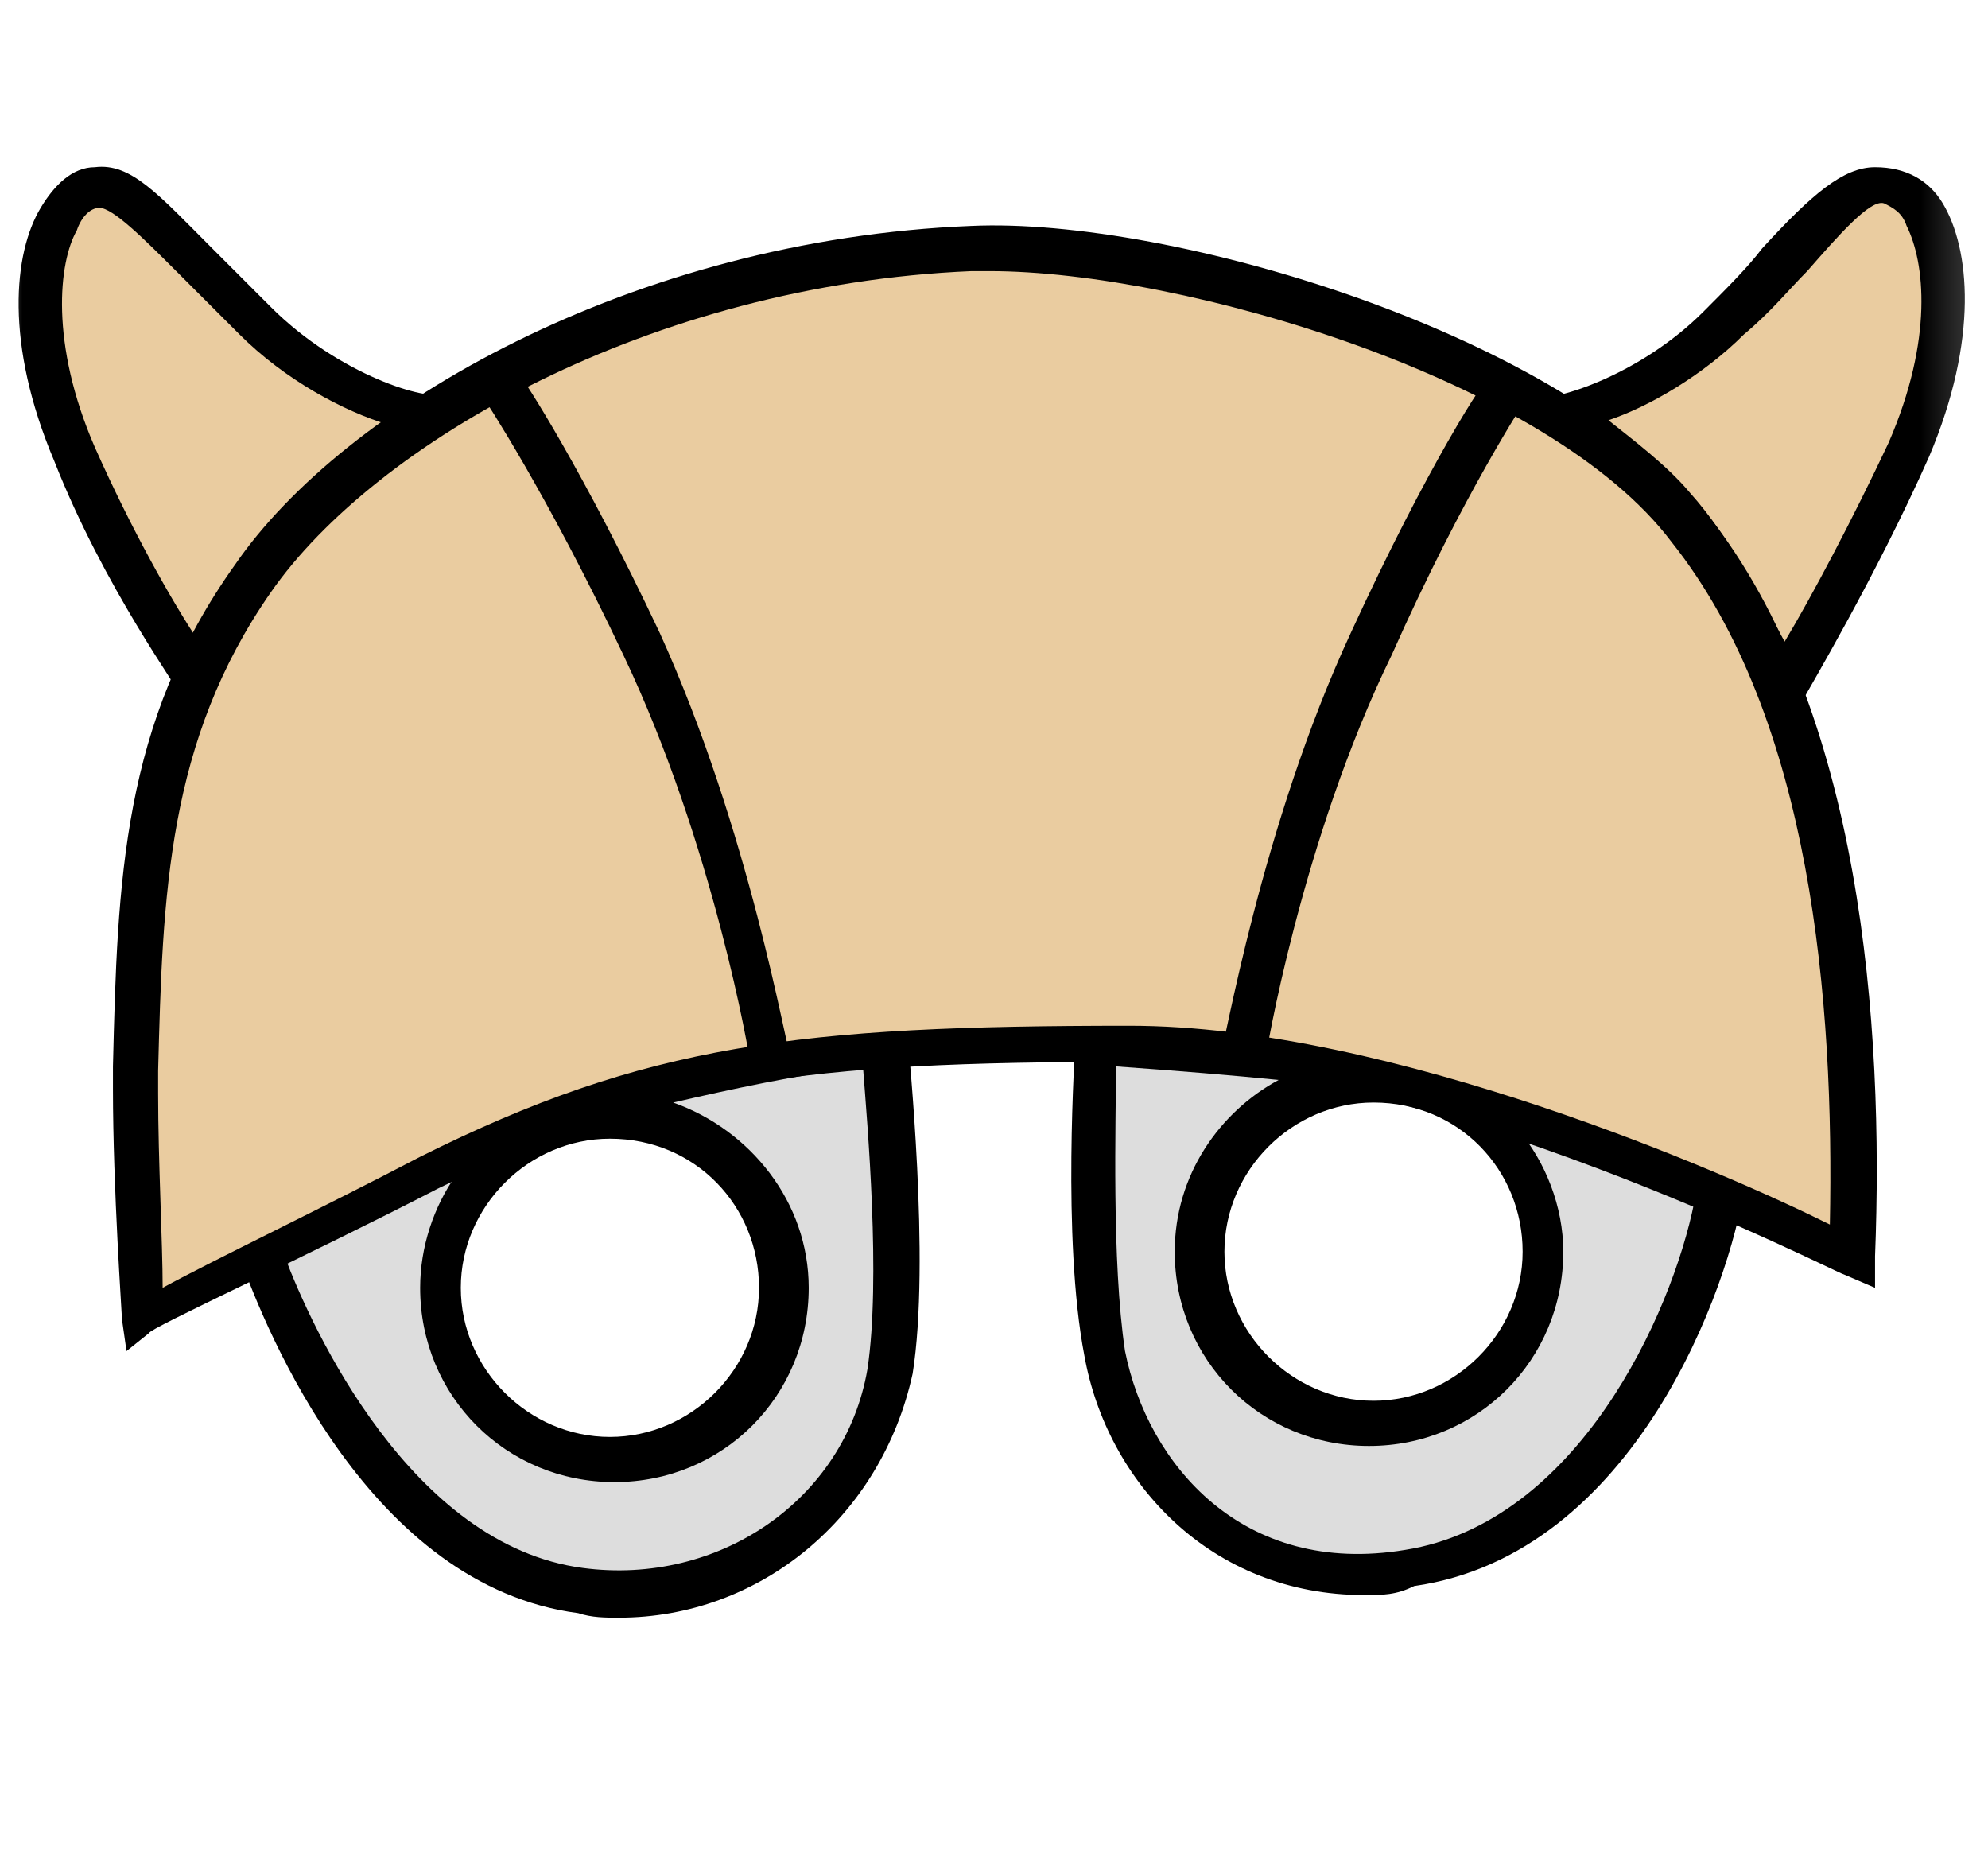 <svg width="44" height="41" viewBox="0 0 44 41" fill="none" xmlns="http://www.w3.org/2000/svg">
<mask id="mask0_17_1497" style="mask-type:luminance" maskUnits="userSpaceOnUse" x="0" y="0" width="44" height="41">
<path d="M43.8 0H0V40.4H43.8V0Z" fill="white"/>
</mask>
<g mask="url(#mask0_17_1497)">
<path d="M19.499 23.1C17.099 23.4 15.099 23.8 12.799 24.5C7.899 26.1 5.699 27.6 5.699 27.6C6.499 29.9 8.799 34.7 12.799 35.2C16.199 35.7 19.099 33.4 19.599 30.4C19.999 27.9 19.499 23.1 19.499 23.1ZM13.499 32.3C11.399 32.3 9.699 30.6 9.699 28.5C9.699 26.4 11.399 24.7 13.499 24.7C15.599 24.7 17.299 26.4 17.299 28.5C17.299 30.6 15.599 32.3 13.499 32.3Z" fill="#DDDDDD"/>
<path d="M13.699 35.8C13.399 35.8 13.099 35.8 12.799 35.7C8.199 35.1 5.899 29.5 5.299 27.8L5.199 27.5L5.499 27.3C5.599 27.2 7.799 25.7 12.699 24.1C14.999 23.4 16.999 23 19.499 22.6L19.999 22.5L20.099 23C20.099 23.2 20.599 27.9 20.199 30.4C19.499 33.6 16.799 35.8 13.699 35.8ZM6.299 27.8C6.899 29.4 9.099 34.2 12.899 34.7C15.899 35.1 18.699 33.2 19.199 30.3C19.499 28.3 19.199 24.9 19.099 23.6C17.599 23.8 16.199 24.1 14.899 24.4C16.599 25 17.899 26.6 17.899 28.5C17.899 30.9 15.999 32.8 13.599 32.8C11.199 32.8 9.299 30.9 9.299 28.5C9.299 27.6 9.599 26.7 10.099 26C7.999 26.8 6.799 27.5 6.299 27.8ZM13.499 25.2C11.699 25.2 10.199 26.7 10.199 28.5C10.199 30.3 11.699 31.8 13.499 31.8C15.299 31.8 16.799 30.3 16.799 28.5C16.799 26.7 15.399 25.2 13.499 25.2Z" fill="black"/>
<path d="M31.2 23.9C29 23.4 26.5 23.2 24.2 23.1C24.2 23.1 24 27.4 24.4 29.9C24.9 32.6 27.3 35.3 31.2 34.7C35.5 34.1 37.7 28.8 38.1 26.3C38.1 26.4 35.6 24.8 31.2 23.9ZM30.4 31.6C28.3 31.6 26.6 29.9 26.6 27.8C26.6 25.7 28.3 24 30.4 24C32.5 24 34.2 25.7 34.2 27.8C34.2 29.9 32.5 31.6 30.4 31.6Z" fill="#DDDDDD"/>
<path d="M30.2 35.3C26.8 35.3 24.5 32.8 24 30C23.5 27.4 23.8 23.2 23.8 23V22.5H24.3C27.1 22.6 29.4 22.9 31.3 23.3C35.8 24.2 38.3 25.8 38.4 25.8L38.7 26L38.6 26.3C38.3 28.4 36.2 34.4 31.3 35.1C30.9 35.3 30.6 35.3 30.2 35.3ZM24.7 23.6C24.7 24.8 24.6 27.9 24.9 29.9C25.4 32.4 27.5 34.9 31.1 34.3C34.9 33.7 37 29.1 37.5 26.6C37 26.3 35.6 25.6 33.6 25C34.2 25.7 34.6 26.7 34.6 27.7C34.6 30.1 32.7 32 30.3 32C27.9 32 26 30.1 26 27.7C26 26 27 24.6 28.3 23.9C27.3 23.8 26.1 23.7 24.7 23.6ZM30.4 24.4C28.6 24.4 27.1 25.9 27.1 27.7C27.1 29.5 28.6 31 30.4 31C32.2 31 33.7 29.5 33.7 27.7C33.7 25.9 32.3 24.4 30.4 24.4Z" fill="black"/>
<path d="M6.201 12.1C8.201 10 10.201 9.1 10.001 9.2C9.401 9.5 7.201 8.7 5.601 7.2C3.701 5.4 2.801 4.2 2.101 4.2C1.001 4.3 0.201 6.8 1.601 10.1C2.701 12.8 4.401 15.2 4.401 15.2C4.401 15.2 5.501 12.9 6.201 12.1Z" fill="#EACCA0"/>
<path d="M4.5 16.1L4 15.4C4 15.3 2.3 13 1.2 10.2C0.1 7.6 0.3 5.6 0.9 4.6C1.2 4.1 1.6 3.7 2.1 3.7C2.9 3.6 3.5 4.3 4.7 5.5C5 5.8 5.5 6.3 6 6.8C7.5 8.3 9.5 8.9 9.8 8.7C10 8.6 10.1 8.6 10.2 8.6L10.5 8.7V9.3L10.2 9.4C10 9.5 8.2 10.5 6.6 12.2C6 12.8 5.2 14.6 4.9 15.2L4.5 16.1ZM2.2 4.6C2 4.6 1.8 4.8 1.7 5.1C1.3 5.8 1.1 7.6 2.1 9.9C2.9 11.7 3.8 13.3 4.4 14.2C4.8 13.4 5.4 12.3 5.9 11.7C6.6 10.9 7.7 10 8.6 9.4C7.6 9.1 6.3 8.4 5.3 7.4C4.8 6.9 4.3 6.4 3.9 6C3.2 5.3 2.5 4.6 2.2 4.6Z" fill="black"/>
<path d="M37.101 11.3C35.601 9.6 33.601 9 33.801 9.1C34.401 9.4 36.601 8.6 38.201 7.1C40.101 5.3 41.001 4.1 41.701 4.1C42.801 4.3 43.601 6.7 42.201 10C41.101 12.7 39.401 15.3 39.401 15.3C39.401 15.3 38.401 12.7 37.101 11.3Z" fill="#EACCA0"/>
<path d="M39.399 16.3L38.999 15.5C38.999 15.5 37.999 13 36.699 11.6C35.699 10.4 34.299 9.8 33.799 9.6C33.699 9.6 33.599 9.6 33.499 9.5L33.199 9.4V8.8L33.499 8.7C33.599 8.7 33.699 8.7 33.899 8.8C34.399 8.9 36.299 8.3 37.699 6.9C38.199 6.4 38.699 5.9 38.999 5.5C40.099 4.3 40.799 3.7 41.499 3.7C42.199 3.7 42.699 4 42.999 4.5C43.599 5.5 43.799 7.5 42.699 10.1C41.499 12.8 39.999 15.3 39.899 15.5L39.399 16.3ZM37.399 10.9C38.299 11.9 38.999 13.3 39.499 14.2C40.099 13.2 40.999 11.5 41.799 9.8C42.799 7.5 42.599 5.8 42.199 5C42.099 4.7 41.899 4.6 41.699 4.5C41.399 4.4 40.699 5.2 39.999 6C39.599 6.4 39.199 6.9 38.599 7.4C37.699 8.3 36.499 9 35.599 9.3C36.099 9.7 36.899 10.3 37.399 10.9Z" fill="black"/>
<path d="M3.2 29.1C3.2 29.1 3 26.2 3 24.1C3.1 19.9 3.1 16.3 5.6 12.8C8 9.4 14.1 5.8 21.5 5.5C25.8 5.3 34.4 7.9 37.4 11.7C40.8 16 41.1 23.1 41 27.8C41 27.8 31.8 23.1 25 23.1C17.6 23.1 14.4 23.6 9.5 26C6.6 27.5 3.2 29.1 3.2 29.1Z" fill="#EACCA0"/>
<path d="M2.8 29.9L2.7 29.2C2.7 29.1 2.5 26.3 2.5 24.1V23.6C2.6 19.5 2.7 16 5.2 12.5C7.6 9 14 5.3 21.5 5C25.9 4.8 34.7 7.4 37.8 11.4C41.2 15.7 41.7 22.7 41.5 27.8V28.5L40.8 28.2C40.7 28.2 31.6 23.5 25 23.5C17.8 23.5 14.6 23.9 9.7 26.3C6.8 27.8 3.3 29.4 3.3 29.5L2.8 29.9ZM21.9 6C21.8 6 21.6 6 21.5 6C14.4 6.3 8.3 9.8 6 13.1C3.7 16.4 3.6 19.8 3.5 23.7V24.2C3.5 25.7 3.6 27.5 3.6 28.5C4.7 27.9 7.2 26.7 9.3 25.6C14.3 23.1 17.7 22.7 25 22.7C30.8 22.7 38.3 26 40.5 27.1C40.6 22.2 40.1 15.9 37 12C34.3 8.4 26.2 6 21.9 6Z" fill="black"/>
<path d="M28 23.5L27 23.4C27.1 23.2 27.9 18.3 29.9 14C31.6 10.3 32.9 8.3 33 8.3L33.8 8.8C33.8 8.8 32.4 10.9 30.8 14.5C28.8 18.6 28 23.4 28 23.5Z" fill="black"/>
<path d="M16.599 23.5C16.599 23.4 15.799 18.7 13.799 14.5C12.099 10.9 10.699 8.8 10.699 8.8L11.499 8.3C11.599 8.4 12.899 10.4 14.599 14C16.599 18.4 17.399 23.2 17.499 23.4L16.599 23.5Z" fill="black"/>
</g>
</svg>

